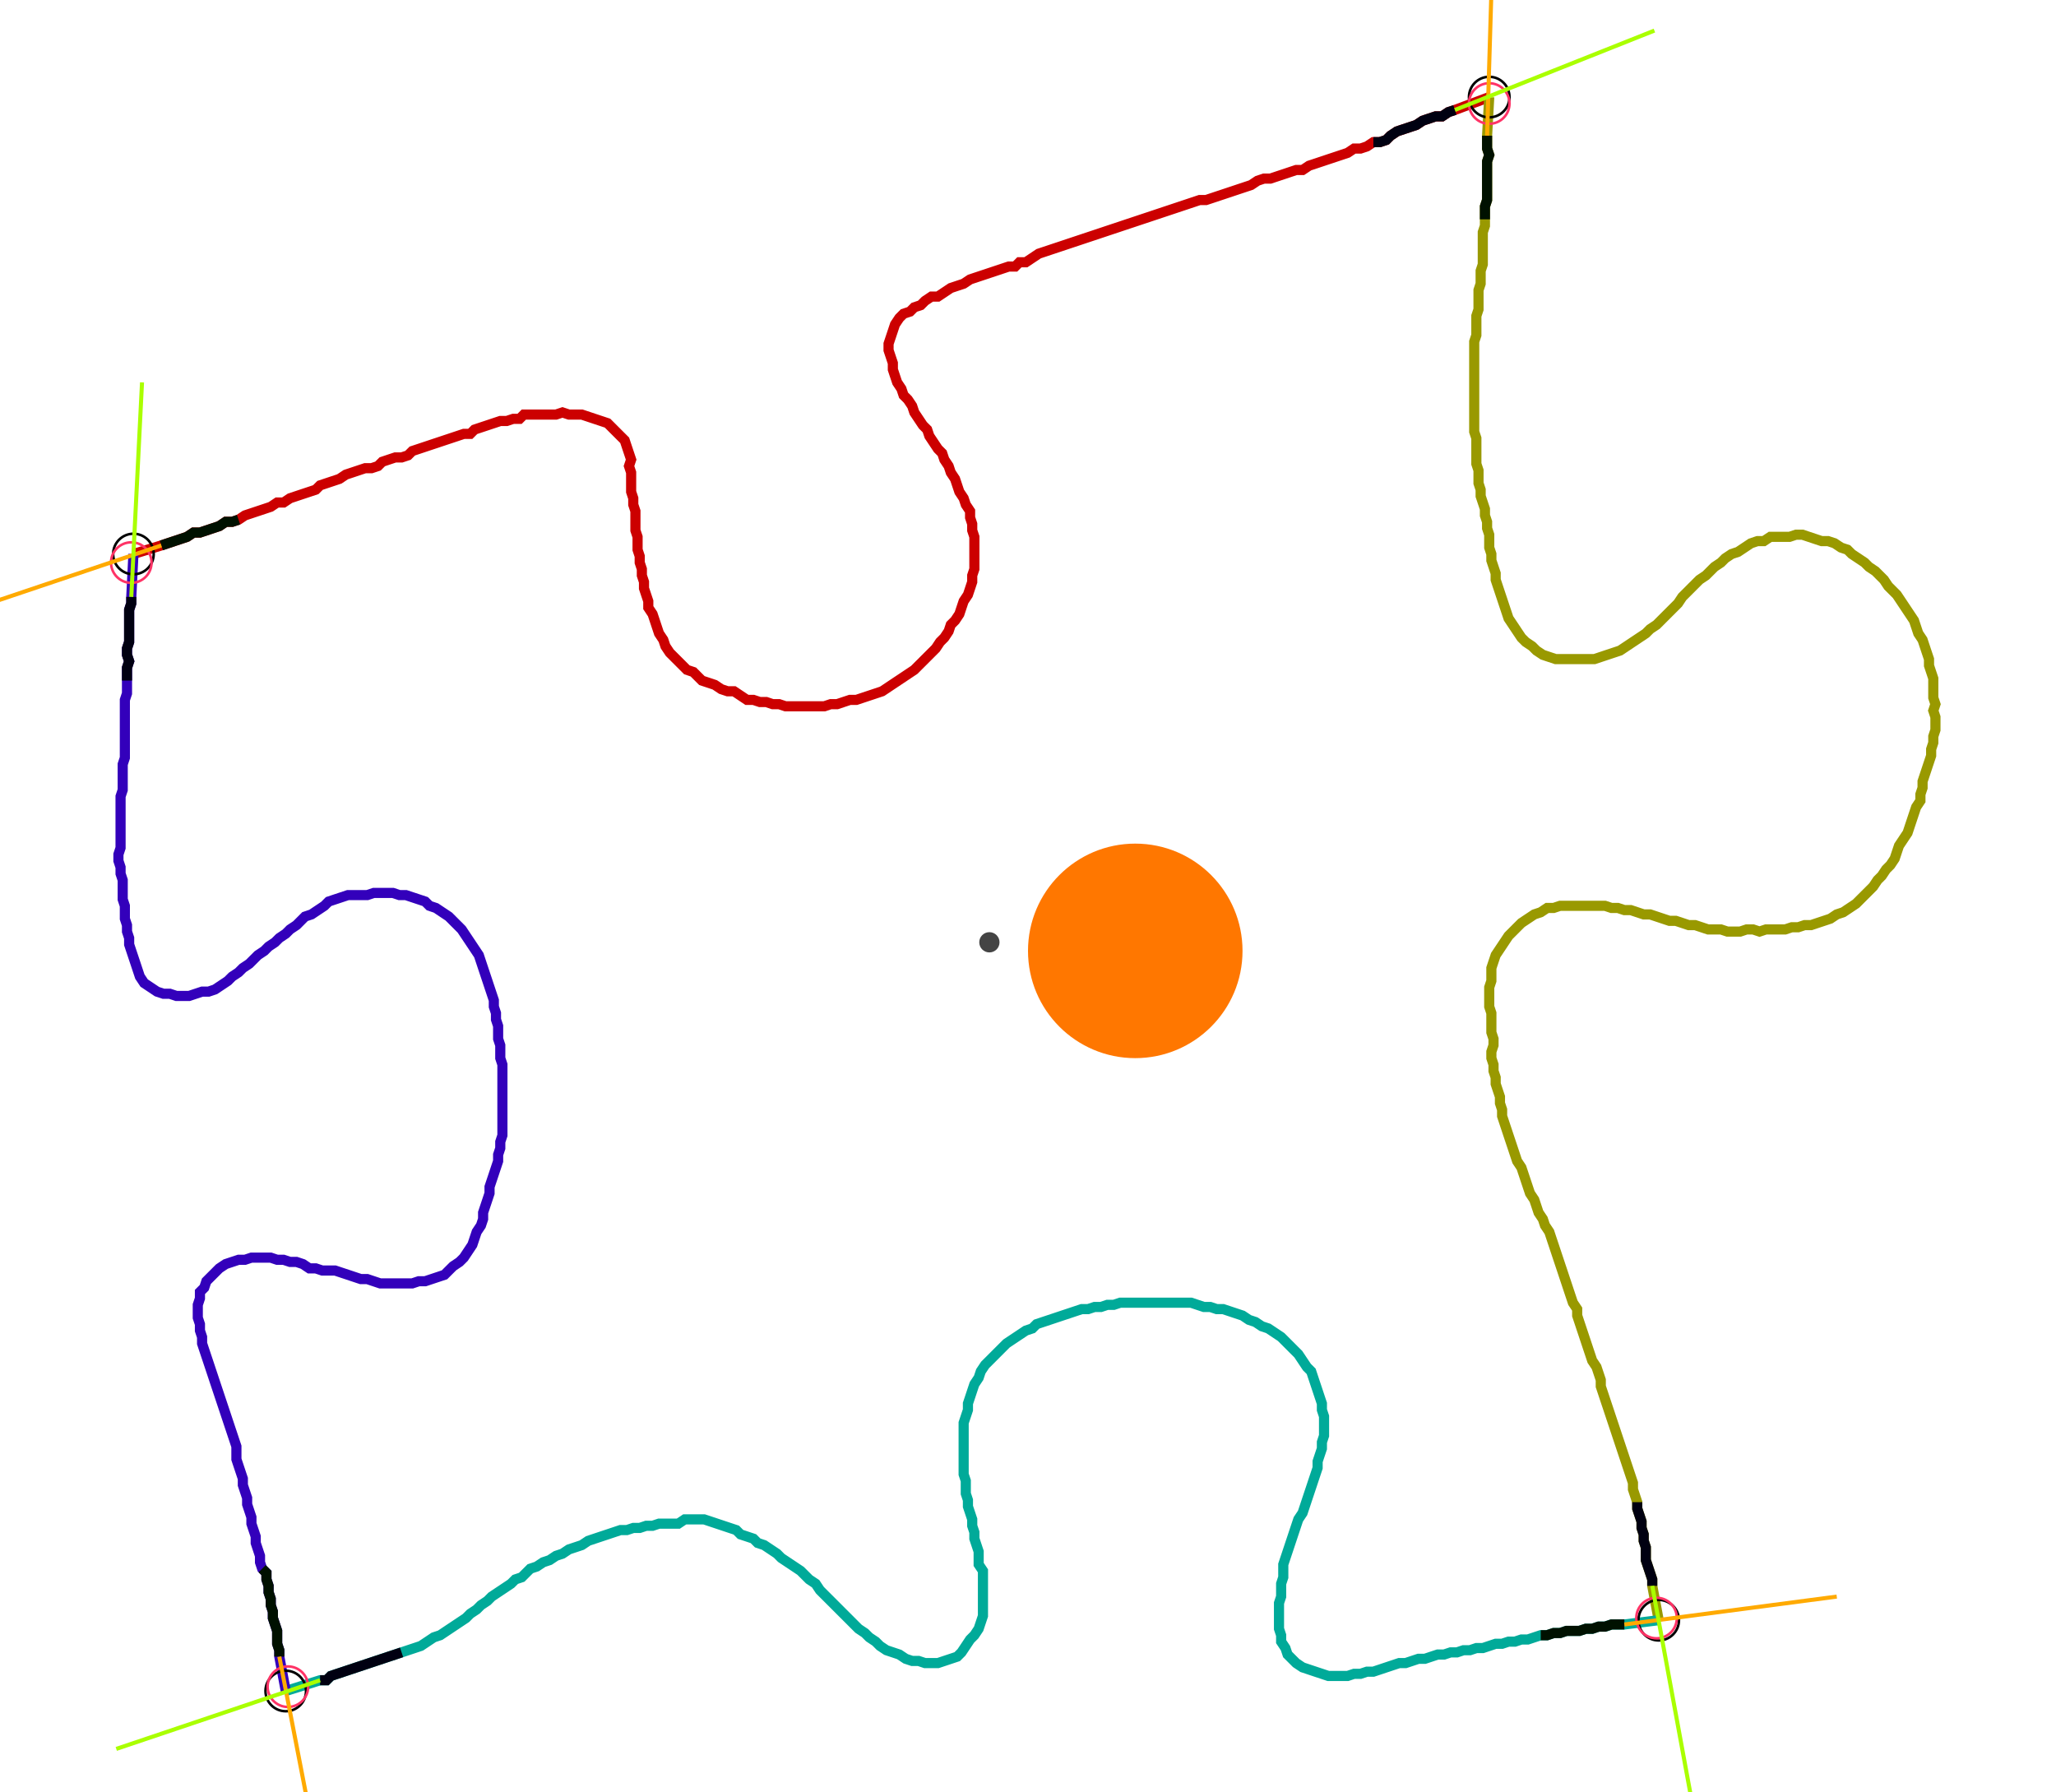 <?xml version="1.0" encoding="UTF-8" standalone="no"?><svg width="539.683" height="470.476" viewBox="-10 -10 199.894 176.825" xmlns="http://www.w3.org/2000/svg" xmlns:xlink="http://www.w3.org/1999/xlink"><polyline points="1.693,44.656 4.444,43.81 5.079,43.598 5.714,43.386 6.349,43.175 6.984,42.963 7.619,42.54 8.254,42.54 8.889,42.328 9.524,42.116 10.159,41.905 10.794,41.481 11.429,41.481 12.063,41.27 12.698,40.847 13.333,40.635 13.968,40.423 14.603,40.212 15.238,40.0 15.873,39.577 16.508,39.577 17.143,39.153 17.778,38.942 18.413,38.73 19.048,38.519 19.683,38.307 20.106,37.884 20.741,37.672 21.376,37.46 22.011,37.249 22.646,36.825 23.28,36.614 23.915,36.402 24.55,36.19 25.185,36.19 25.82,35.979 26.243,35.556 26.878,35.344 27.513,35.132 28.148,35.132 28.783,34.921 29.206,34.497 29.841,34.286 30.476,34.074 31.111,33.862 31.746,33.651 32.381,33.439 33.016,33.228 33.651,33.016 34.286,32.804 34.921,32.804 35.344,32.381 35.979,32.169 36.614,31.958 37.249,31.746 37.884,31.534 38.519,31.534 39.153,31.323 39.788,31.323 40.212,30.899 40.847,30.899 41.481,30.899 42.116,30.899 42.751,30.899 43.386,30.899 44.021,30.688 44.656,30.899 45.291,30.899 45.926,30.899 46.561,31.111 47.196,31.323 47.831,31.534 48.466,31.746 48.889,32.169 49.312,32.593 49.735,33.016 50.159,33.439 50.37,34.074 50.582,34.709 50.794,35.344 50.582,35.979 50.794,36.614 50.794,37.249 50.794,37.884 50.794,38.519 51.005,39.153 51.005,39.788 51.217,40.423 51.217,41.058 51.217,41.693 51.217,42.328 51.429,42.963 51.429,43.598 51.429,44.233 51.64,44.868 51.64,45.503 51.852,46.138 51.852,46.772 52.063,47.407 52.063,48.042 52.275,48.677 52.487,49.312 52.487,49.947 52.91,50.582 53.122,51.217 53.333,51.852 53.545,52.487 53.968,53.122 54.18,53.757 54.603,54.392 55.026,54.815 55.45,55.238 55.873,55.661 56.296,56.085 56.931,56.296 57.354,56.72 57.778,57.143 58.413,57.354 59.048,57.566 59.683,57.989 60.317,58.201 60.952,58.201 61.587,58.624 62.222,59.048 62.857,59.048 63.492,59.259 64.127,59.259 64.762,59.471 65.397,59.471 66.032,59.683 66.667,59.683 67.302,59.683 67.937,59.683 68.571,59.683 69.206,59.683 69.841,59.683 70.476,59.471 71.111,59.471 71.746,59.259 72.381,59.048 73.016,59.048 73.651,58.836 74.286,58.624 74.921,58.413 75.556,58.201 76.19,57.778 76.825,57.354 77.46,56.931 78.095,56.508 78.73,56.085 79.153,55.661 79.577,55.238 80.0,54.815 80.423,54.392 80.847,53.968 81.27,53.333 81.693,52.91 82.116,52.275 82.328,51.64 82.751,51.217 83.175,50.582 83.386,49.947 83.598,49.312 84.021,48.677 84.233,48.042 84.444,47.407 84.444,46.772 84.656,46.138 84.656,45.503 84.656,44.868 84.656,44.233 84.656,43.598 84.656,42.963 84.444,42.328 84.444,41.693 84.233,41.058 84.233,40.423 83.81,39.788 83.598,39.153 83.175,38.519 82.963,37.884 82.751,37.249 82.328,36.614 82.116,35.979 81.693,35.344 81.481,34.709 81.058,34.286 80.635,33.651 80.212,33.016 80.0,32.381 79.577,31.958 79.153,31.323 78.73,30.688 78.519,30.053 78.095,29.418 77.672,28.995 77.46,28.36 77.037,27.725 76.825,27.09 76.614,26.455 76.614,25.82 76.402,25.185 76.19,24.55 76.19,23.915 76.402,23.28 76.614,22.646 76.825,22.011 77.249,21.376 77.672,20.952 78.307,20.741 78.73,20.317 79.365,20.106 79.788,19.683 80.423,19.259 81.058,19.259 81.693,18.836 82.328,18.413 82.963,18.201 83.598,17.989 84.233,17.566 84.868,17.354 85.503,17.143 86.138,16.931 86.772,16.72 87.407,16.508 88.042,16.296 88.677,16.296 89.101,15.873 89.735,15.873 90.37,15.45 91.005,15.026 91.64,14.815 92.275,14.603 92.91,14.392 93.545,14.18 94.18,13.968 94.815,13.757 95.45,13.545 96.085,13.333 96.72,13.122 97.354,12.91 97.989,12.698 98.624,12.487 99.259,12.275 99.894,12.063 100.529,11.852 101.164,11.64 101.799,11.429 102.434,11.217 103.069,11.005 103.704,10.794 104.339,10.582 104.974,10.37 105.608,10.159 106.243,9.947 106.878,9.735 107.513,9.735 108.148,9.524 108.783,9.312 109.418,9.101 110.053,8.889 110.688,8.677 111.323,8.466 111.958,8.254 112.593,7.831 113.228,7.619 113.862,7.619 114.497,7.407 115.132,7.196 115.767,6.984 116.402,6.772 117.037,6.772 117.672,6.349 118.307,6.138 118.942,5.926 119.577,5.714 120.212,5.503 120.847,5.291 121.481,5.079 122.116,4.656 122.751,4.656 123.386,4.444 124.021,4.021 124.656,4.021 125.291,3.81 125.714,3.386 126.349,2.963 126.984,2.751 127.619,2.54 128.254,2.328 128.889,1.905 129.524,1.693 130.159,1.481 130.794,1.481 131.429,1.058 132.063,0.847 135.45,-0.423" style="fill:none; stroke:#cc0000; stroke-width:1.0"  /><polyline points="135.45,-0.423 135.238,3.386 135.238,4.021 135.238,4.656 135.45,5.291 135.238,5.926 135.238,6.561 135.238,7.196 135.238,7.831 135.238,8.466 135.238,9.101 135.238,9.735 135.026,10.37 135.026,11.005 135.026,11.64 135.026,12.275 134.815,12.91 134.815,13.545 134.815,14.18 134.815,14.815 134.815,15.45 134.815,16.085 134.603,16.72 134.603,17.354 134.603,17.989 134.392,18.624 134.392,19.259 134.392,19.894 134.392,20.529 134.18,21.164 134.18,21.799 134.18,22.434 134.18,23.069 133.968,23.704 133.968,24.339 133.968,24.974 133.968,25.608 133.968,26.243 133.968,26.878 133.968,27.513 133.968,28.148 133.968,28.783 133.968,29.418 133.968,30.053 133.968,30.688 133.968,31.323 133.968,31.958 133.968,32.593 134.18,33.228 134.18,33.862 134.18,34.497 134.18,35.132 134.18,35.767 134.392,36.402 134.392,37.037 134.392,37.672 134.603,38.307 134.603,38.942 134.815,39.577 135.026,40.212 135.026,40.847 135.238,41.481 135.238,42.116 135.45,42.751 135.45,43.386 135.45,44.021 135.661,44.656 135.661,45.291 135.873,45.926 136.085,46.561 136.085,47.196 136.296,47.831 136.508,48.466 136.72,49.101 136.931,49.735 137.143,50.37 137.354,51.005 137.778,51.64 138.201,52.275 138.624,52.91 139.048,53.333 139.683,53.757 140.106,54.18 140.741,54.603 141.376,54.815 142.011,55.026 142.646,55.026 143.28,55.026 143.915,55.026 144.55,55.026 145.185,55.026 145.82,55.026 146.455,54.815 147.09,54.603 147.725,54.392 148.36,54.18 148.995,53.757 149.63,53.333 150.265,52.91 150.899,52.487 151.323,52.063 151.958,51.64 152.381,51.217 152.804,50.794 153.228,50.37 153.651,49.947 154.074,49.524 154.497,48.889 154.921,48.466 155.344,48.042 155.767,47.619 156.19,47.196 156.825,46.772 157.249,46.349 157.672,45.926 158.307,45.503 158.73,45.079 159.365,44.656 160.0,44.444 160.635,44.021 161.27,43.598 161.905,43.386 162.54,43.386 163.175,42.963 163.81,42.963 164.444,42.963 165.079,42.963 165.714,42.751 166.349,42.751 166.984,42.963 167.619,43.175 168.254,43.386 168.889,43.386 169.524,43.598 170.159,44.021 170.794,44.233 171.217,44.656 171.852,45.079 172.487,45.503 172.91,45.926 173.545,46.349 173.968,46.772 174.392,47.196 174.815,47.831 175.238,48.254 175.661,48.677 176.085,49.312 176.508,49.947 176.931,50.582 177.354,51.217 177.566,51.852 177.778,52.487 178.201,53.122 178.413,53.757 178.624,54.392 178.836,55.026 178.836,55.661 179.048,56.296 179.259,56.931 179.259,57.566 179.259,58.201 179.259,58.836 179.471,59.471 179.259,60.106 179.471,60.741 179.471,61.376 179.471,62.011 179.259,62.646 179.259,63.28 179.048,63.915 179.048,64.55 178.836,65.185 178.624,65.82 178.413,66.455 178.201,67.09 178.201,67.725 177.989,68.36 177.989,68.995 177.566,69.63 177.354,70.265 177.143,70.899 176.931,71.534 176.72,72.169 176.296,72.804 175.873,73.439 175.661,74.074 175.45,74.709 175.026,75.344 174.603,75.767 174.18,76.402 173.757,76.825 173.333,77.46 172.91,77.884 172.487,78.307 172.063,78.73 171.64,79.153 171.005,79.577 170.37,80.0 169.735,80.212 169.101,80.635 168.466,80.847 167.831,81.058 167.196,81.27 166.561,81.27 165.926,81.481 165.291,81.481 164.656,81.693 164.021,81.693 163.386,81.693 162.751,81.693 162.116,81.905 161.481,81.693 160.847,81.693 160.212,81.905 159.577,81.905 158.942,81.905 158.307,81.693 157.672,81.693 157.037,81.693 156.402,81.481 155.767,81.27 155.132,81.27 154.497,81.058 153.862,80.847 153.228,80.847 152.593,80.635 151.958,80.423 151.323,80.212 150.688,80.212 150.053,80.0 149.418,79.788 148.783,79.788 148.148,79.577 147.513,79.577 146.878,79.365 146.243,79.365 145.608,79.365 144.974,79.365 144.339,79.365 143.704,79.365 143.069,79.365 142.434,79.365 141.799,79.577 141.164,79.577 140.529,80.0 139.894,80.212 139.259,80.635 138.624,81.058 138.201,81.481 137.778,81.905 137.354,82.328 136.931,82.963 136.508,83.598 136.085,84.233 135.873,84.868 135.661,85.503 135.661,86.138 135.661,86.772 135.45,87.407 135.45,88.042 135.45,88.677 135.45,89.312 135.661,89.947 135.661,90.582 135.661,91.217 135.661,91.852 135.873,92.487 135.873,93.122 135.661,93.757 135.661,94.392 135.873,95.026 135.873,95.661 136.085,96.296 136.085,96.931 136.296,97.566 136.508,98.201 136.508,98.836 136.72,99.471 136.72,100.106 136.931,100.741 137.143,101.376 137.354,102.011 137.566,102.646 137.778,103.28 137.989,103.915 138.201,104.55 138.624,105.185 138.836,105.82 139.048,106.455 139.259,107.09 139.471,107.725 139.894,108.36 140.106,108.995 140.317,109.63 140.741,110.265 140.952,110.899 141.376,111.534 141.587,112.169 141.799,112.804 142.011,113.439 142.222,114.074 142.434,114.709 142.646,115.344 142.857,115.979 143.069,116.614 143.28,117.249 143.492,117.884 143.704,118.519 144.127,119.153 144.127,119.788 144.339,120.423 144.55,121.058 144.762,121.693 144.974,122.328 145.185,122.963 145.397,123.598 145.608,124.233 146.032,124.868 146.243,125.503 146.455,126.138 146.455,126.772 146.667,127.407 146.878,128.042 147.09,128.677 147.302,129.312 147.513,129.947 147.725,130.582 147.937,131.217 148.148,131.852 148.36,132.487 148.571,133.122 148.783,133.757 148.995,134.392 149.206,135.026 149.418,135.661 149.63,136.296 149.63,136.931 149.841,137.566 150.053,138.201 150.053,138.836 150.265,139.471 150.476,140.106 150.476,140.741 150.688,141.376 150.688,142.011 150.899,142.646 150.899,143.28 150.899,143.915 151.111,144.55 151.323,145.185 151.534,145.82 151.534,146.455 152.169,149.841" style="fill:none; stroke:#999900; stroke-width:1.0"  /><polyline points="152.169,149.841 148.783,150.265 148.148,150.265 147.513,150.265 146.878,150.476 146.243,150.476 145.608,150.688 144.974,150.688 144.339,150.899 143.704,150.899 143.069,150.899 142.434,151.111 141.799,151.111 141.164,151.323 140.529,151.323 139.894,151.534 139.259,151.746 138.624,151.746 137.989,151.958 137.354,151.958 136.72,152.169 136.085,152.169 135.45,152.381 134.815,152.593 134.18,152.593 133.545,152.804 132.91,152.804 132.275,153.016 131.64,153.016 131.005,153.228 130.37,153.228 129.735,153.439 129.101,153.651 128.466,153.651 127.831,153.862 127.196,154.074 126.561,154.074 125.926,154.286 125.291,154.497 124.656,154.709 124.021,154.921 123.386,154.921 122.751,155.132 122.116,155.132 121.481,155.344 120.847,155.344 120.212,155.344 119.577,155.344 118.942,155.132 118.307,154.921 117.672,154.709 117.037,154.497 116.402,154.074 115.979,153.651 115.556,153.228 115.344,152.593 114.921,151.958 114.921,151.323 114.709,150.688 114.709,150.053 114.709,149.418 114.709,148.783 114.709,148.148 114.921,147.513 114.921,146.878 114.921,146.243 115.132,145.608 115.132,144.974 115.132,144.339 115.344,143.704 115.556,143.069 115.767,142.434 115.979,141.799 116.19,141.164 116.402,140.529 116.614,139.894 117.037,139.259 117.249,138.624 117.46,137.989 117.672,137.354 117.884,136.72 118.095,136.085 118.307,135.45 118.519,134.815 118.519,134.18 118.73,133.545 118.942,132.91 118.942,132.275 119.153,131.64 119.153,131.005 119.153,130.37 119.153,129.735 118.942,129.101 118.942,128.466 118.73,127.831 118.519,127.196 118.307,126.561 118.095,125.926 117.884,125.291 117.46,124.868 117.037,124.233 116.614,123.598 116.19,123.175 115.767,122.751 115.344,122.328 114.921,121.905 114.286,121.481 113.651,121.058 113.016,120.847 112.381,120.423 111.746,120.212 111.111,119.788 110.476,119.577 109.841,119.365 109.206,119.153 108.571,119.153 107.937,118.942 107.302,118.942 106.667,118.73 106.032,118.519 105.397,118.519 104.762,118.519 104.127,118.519 103.492,118.519 102.857,118.519 102.222,118.519 101.587,118.519 100.952,118.519 100.317,118.519 99.683,118.519 99.048,118.519 98.413,118.73 97.778,118.73 97.143,118.942 96.508,118.942 95.873,119.153 95.238,119.153 94.603,119.365 93.968,119.577 93.333,119.788 92.698,120 92.063,120.212 91.429,120.423 90.794,120.635 90.37,121.058 89.735,121.27 89.101,121.693 88.466,122.116 87.831,122.54 87.407,122.963 86.984,123.386 86.561,123.81 86.138,124.233 85.714,124.656 85.291,125.291 85.079,125.926 84.656,126.561 84.444,127.196 84.233,127.831 84.021,128.466 84.021,129.101 83.81,129.735 83.598,130.37 83.598,131.005 83.598,131.64 83.598,132.275 83.598,132.91 83.598,133.545 83.598,134.18 83.598,134.815 83.598,135.45 83.81,136.085 83.81,136.72 83.81,137.354 84.021,137.989 84.021,138.624 84.233,139.259 84.444,139.894 84.444,140.529 84.656,141.164 84.656,141.799 84.868,142.434 85.079,143.069 85.079,143.704 85.079,144.339 85.503,144.974 85.503,145.608 85.503,146.243 85.503,146.878 85.503,147.513 85.503,148.148 85.503,148.783 85.503,149.418 85.291,150.053 85.079,150.688 84.656,151.323 84.233,151.746 83.81,152.381 83.386,153.016 82.963,153.439 82.328,153.651 81.693,153.862 81.058,154.074 80.423,154.074 79.788,154.074 79.153,153.862 78.519,153.862 77.884,153.651 77.249,153.228 76.614,153.016 75.979,152.804 75.344,152.381 74.921,151.958 74.286,151.534 73.862,151.111 73.228,150.688 72.804,150.265 72.381,149.841 71.958,149.418 71.534,148.995 71.111,148.571 70.688,148.148 70.265,147.725 69.841,147.302 69.418,146.878 68.995,146.243 68.36,145.82 67.937,145.397 67.513,144.974 66.878,144.55 66.243,144.127 65.608,143.704 65.185,143.28 64.55,142.857 63.915,142.434 63.28,142.222 62.857,141.799 62.222,141.587 61.587,141.376 61.164,140.952 60.529,140.741 59.894,140.529 59.259,140.317 58.624,140.106 57.989,139.894 57.354,139.894 56.72,139.894 56.085,139.894 55.45,140.317 54.815,140.317 54.18,140.317 53.545,140.317 52.91,140.529 52.275,140.529 51.64,140.741 51.005,140.741 50.37,140.952 49.735,140.952 49.101,141.164 48.466,141.376 47.831,141.587 47.196,141.799 46.561,142.011 45.926,142.434 45.291,142.646 44.656,142.857 44.021,143.28 43.386,143.492 42.751,143.915 42.116,144.127 41.481,144.55 40.847,144.762 40.423,145.185 40.0,145.608 39.365,145.82 38.942,146.243 38.307,146.667 37.672,147.09 37.037,147.513 36.614,147.937 35.979,148.36 35.556,148.783 34.921,149.206 34.497,149.63 33.862,150.053 33.228,150.476 32.593,150.899 31.958,151.323 31.323,151.534 30.688,151.958 30.053,152.381 29.418,152.593 28.783,152.804 28.148,153.016 27.513,153.228 26.878,153.439 26.243,153.651 25.608,153.862 24.974,154.074 24.339,154.286 23.704,154.497 23.069,154.709 22.434,154.921 21.799,155.132 21.164,155.344 20.741,155.767 20.106,155.767 16.72,156.825" style="fill:none; stroke:#00aa99; stroke-width:1.0"  /><polyline points="16.72,156.825 16.085,153.439 16.085,152.804 15.873,152.169 15.873,151.534 15.873,150.899 15.661,150.265 15.45,149.63 15.45,148.995 15.238,148.36 15.238,147.725 15.026,147.09 15.026,146.455 14.815,145.82 14.815,145.185 14.392,144.762 14.18,144.127 14.18,143.492 13.968,142.857 13.757,142.222 13.757,141.587 13.545,140.952 13.333,140.317 13.333,139.683 13.122,139.048 12.91,138.413 12.91,137.778 12.698,137.143 12.487,136.508 12.487,135.873 12.275,135.238 12.063,134.603 11.852,133.968 11.852,133.333 11.852,132.698 11.64,132.063 11.429,131.429 11.217,130.794 11.005,130.159 10.794,129.524 10.582,128.889 10.37,128.254 10.159,127.619 9.947,126.984 9.735,126.349 9.524,125.714 9.312,125.079 9.101,124.444 8.889,123.81 8.677,123.175 8.466,122.54 8.466,121.905 8.254,121.27 8.254,120.635 8.042,120 8.042,119.365 8.042,118.73 8.254,118.095 8.254,117.46 8.677,117.037 8.889,116.402 9.312,115.979 9.735,115.556 10.159,115.132 10.794,114.709 11.429,114.497 12.063,114.286 12.698,114.286 13.333,114.074 13.968,114.074 14.603,114.074 15.238,114.074 15.873,114.286 16.508,114.286 17.143,114.497 17.778,114.497 18.413,114.709 19.048,115.132 19.683,115.132 20.317,115.344 20.952,115.344 21.587,115.344 22.222,115.556 22.857,115.767 23.492,115.979 24.127,116.19 24.762,116.19 25.397,116.402 26.032,116.614 26.667,116.614 27.302,116.614 27.937,116.614 28.571,116.614 29.206,116.614 29.841,116.402 30.476,116.402 31.111,116.19 31.746,115.979 32.381,115.767 32.804,115.344 33.228,114.921 33.862,114.497 34.286,114.074 34.709,113.439 35.132,112.804 35.344,112.169 35.556,111.534 35.979,110.899 36.19,110.265 36.19,109.63 36.402,108.995 36.614,108.36 36.825,107.725 36.825,107.09 37.037,106.455 37.249,105.82 37.46,105.185 37.672,104.55 37.672,103.915 37.884,103.28 37.884,102.646 38.095,102.011 38.095,101.376 38.095,100.741 38.095,100.106 38.095,99.471 38.095,98.836 38.095,98.201 38.095,97.566 38.095,96.931 38.095,96.296 38.095,95.661 38.095,95.026 37.884,94.392 37.884,93.757 37.884,93.122 37.672,92.487 37.672,91.852 37.672,91.217 37.46,90.582 37.46,89.947 37.249,89.312 37.249,88.677 37.037,88.042 36.825,87.407 36.614,86.772 36.402,86.138 36.19,85.503 35.979,84.868 35.767,84.233 35.344,83.598 34.921,82.963 34.497,82.328 34.074,81.693 33.651,81.27 33.228,80.847 32.804,80.423 32.169,80.0 31.534,79.577 30.899,79.365 30.476,78.942 29.841,78.73 29.206,78.519 28.571,78.307 27.937,78.307 27.302,78.095 26.667,78.095 26.032,78.095 25.397,78.095 24.762,78.307 24.127,78.307 23.492,78.307 22.857,78.307 22.222,78.519 21.587,78.73 20.952,78.942 20.529,79.365 19.894,79.788 19.259,80.212 18.624,80.423 18.201,80.847 17.778,81.27 17.143,81.693 16.72,82.116 16.085,82.54 15.661,82.963 15.026,83.386 14.603,83.81 13.968,84.233 13.545,84.656 13.122,85.079 12.487,85.503 12.063,85.926 11.429,86.349 11.005,86.772 10.37,87.196 9.735,87.619 9.101,87.831 8.466,87.831 7.831,88.042 7.196,88.254 6.561,88.254 5.926,88.254 5.291,88.042 4.656,88.042 4.021,87.831 3.386,87.407 2.751,86.984 2.328,86.349 2.116,85.714 1.905,85.079 1.693,84.444 1.481,83.81 1.27,83.175 1.27,82.54 1.058,81.905 1.058,81.27 0.847,80.635 0.847,80.0 0.847,79.365 0.635,78.73 0.635,78.095 0.635,77.46 0.635,76.825 0.423,76.19 0.423,75.556 0.212,74.921 0.212,74.286 0.423,73.651 0.423,73.016 0.423,72.381 0.423,71.746 0.423,71.111 0.423,70.476 0.423,69.841 0.423,69.206 0.423,68.571 0.635,67.937 0.635,67.302 0.635,66.667 0.635,66.032 0.635,65.397 0.847,64.762 0.847,64.127 0.847,63.492 0.847,62.857 0.847,62.222 0.847,61.587 0.847,60.952 0.847,60.317 0.847,59.683 0.847,59.048 1.058,58.413 1.058,57.778 1.058,57.143 1.058,56.508 1.058,55.873 1.27,55.238 1.058,54.603 1.058,53.968 1.27,53.333 1.27,52.698 1.27,52.063 1.27,51.429 1.27,50.794 1.27,50.159 1.481,49.524 1.481,48.889 1.693,44.656" style="fill:none; stroke:#3300bb; stroke-width:1.0"  /><circle cx="1.693" cy="44.656" r="2.0" style="fill:none; stroke:#000000aa; stroke-width:0.25" /><circle cx="135.45" cy="-0.423" r="2.0" style="fill:none; stroke:#000000aa; stroke-width:0.25" /><circle cx="152.169" cy="149.841" r="2.0" style="fill:none; stroke:#000000aa; stroke-width:0.25" /><circle cx="16.72" cy="156.825" r="2.0" style="fill:none; stroke:#000000aa; stroke-width:0.25" /><circle cx="1.481" cy="45.503" r="2.0" style="fill:none; stroke:#ff3366aa; stroke-width:0.25" /><circle cx="135.45" cy="0.212" r="2.0" style="fill:none; stroke:#ff3366aa; stroke-width:0.25" /><circle cx="151.958" cy="149.63" r="2.0" style="fill:none; stroke:#ff3366aa; stroke-width:0.25" /><circle cx="16.931" cy="156.402" r="2.0" style="fill:none; stroke:#ff3366aa; stroke-width:0.25" /><polyline points="12.063,41.27 11.429,41.481 10.794,41.481 10.159,41.905 9.524,42.116 8.889,42.328 8.254,42.54 7.619,42.54 6.984,42.963 6.349,43.175 5.714,43.386 5.079,43.598 4.444,43.81" style="fill:none; stroke:#001100; stroke-width:1.0" /><polyline points="1.058,57.143 1.058,56.508 1.058,55.873 1.27,55.238 1.058,54.603 1.058,53.968 1.27,53.333 1.27,52.698 1.27,52.063 1.27,51.429 1.27,50.794 1.27,50.159 1.481,49.524 1.481,48.889" style="fill:none; stroke:#000011; stroke-width:1.0" /><polyline points="135.026,11.64 135.026,11.005 135.026,10.37 135.238,9.735 135.238,9.101 135.238,8.466 135.238,7.831 135.238,7.196 135.238,6.561 135.238,5.926 135.45,5.291 135.238,4.656 135.238,4.021 135.238,3.386" style="fill:none; stroke:#001100; stroke-width:1.0" /><polyline points="124.021,4.021 124.656,4.021 125.291,3.81 125.714,3.386 126.349,2.963 126.984,2.751 127.619,2.54 128.254,2.328 128.889,1.905 129.524,1.693 130.159,1.481 130.794,1.481 131.429,1.058 132.063,0.847" style="fill:none; stroke:#000011; stroke-width:1.0" /><polyline points="140.529,151.323 141.164,151.323 141.799,151.111 142.434,151.111 143.069,150.899 143.704,150.899 144.339,150.899 144.974,150.688 145.608,150.688 146.243,150.476 146.878,150.476 147.513,150.265 148.148,150.265 148.783,150.265" style="fill:none; stroke:#001100; stroke-width:1.0" /><polyline points="150.053,138.201 150.053,138.836 150.265,139.471 150.476,140.106 150.476,140.741 150.688,141.376 150.688,142.011 150.899,142.646 150.899,143.28 150.899,143.915 151.111,144.55 151.323,145.185 151.534,145.82 151.534,146.455" style="fill:none; stroke:#000011; stroke-width:1.0" /><polyline points="14.392,144.762 14.815,145.185 14.815,145.82 15.026,146.455 15.026,147.09 15.238,147.725 15.238,148.36 15.45,148.995 15.45,149.63 15.661,150.265 15.873,150.899 15.873,151.534 15.873,152.169 16.085,152.804 16.085,153.439" style="fill:none; stroke:#001100; stroke-width:1.0" /><polyline points="28.148,153.016 27.513,153.228 26.878,153.439 26.243,153.651 25.608,153.862 24.974,154.074 24.339,154.286 23.704,154.497 23.069,154.709 22.434,154.921 21.799,155.132 21.164,155.344 20.741,155.767 20.106,155.767" style="fill:none; stroke:#000011; stroke-width:1.0" /><polyline points="4.444,43.81 -15.661,50.582" style="fill:none; stroke:#ffaa00; stroke-width:0.4" /><polyline points="1.481,48.889 2.54,27.725" style="fill:none; stroke:#aaff00; stroke-width:0.4" /><polyline points="135.238,3.386 135.873,-17.778" style="fill:none; stroke:#ffaa00; stroke-width:0.4" /><polyline points="132.063,0.847 151.746,-6.984" style="fill:none; stroke:#aaff00; stroke-width:0.4" /><polyline points="148.783,150.265 169.735,147.513" style="fill:none; stroke:#ffaa00; stroke-width:0.4" /><polyline points="151.534,146.455 155.344,167.196" style="fill:none; stroke:#aaff00; stroke-width:0.4" /><polyline points="16.085,153.439 20.106,174.18" style="fill:none; stroke:#ffaa00; stroke-width:0.4" /><polyline points="20.106,155.767 0.0,162.54" style="fill:none; stroke:#aaff00; stroke-width:0.4" /><circle cx="86.138" cy="82.963" r="1.0" style="fill:#444444; stroke-width:0" /><circle cx="100.529" cy="83.81" r="10.582" style="fill:#ff770022; stroke-width:0" /><circle cx="100.529" cy="83.81" r="1.0" style="fill:#ff7700; stroke-width:0" /></svg>